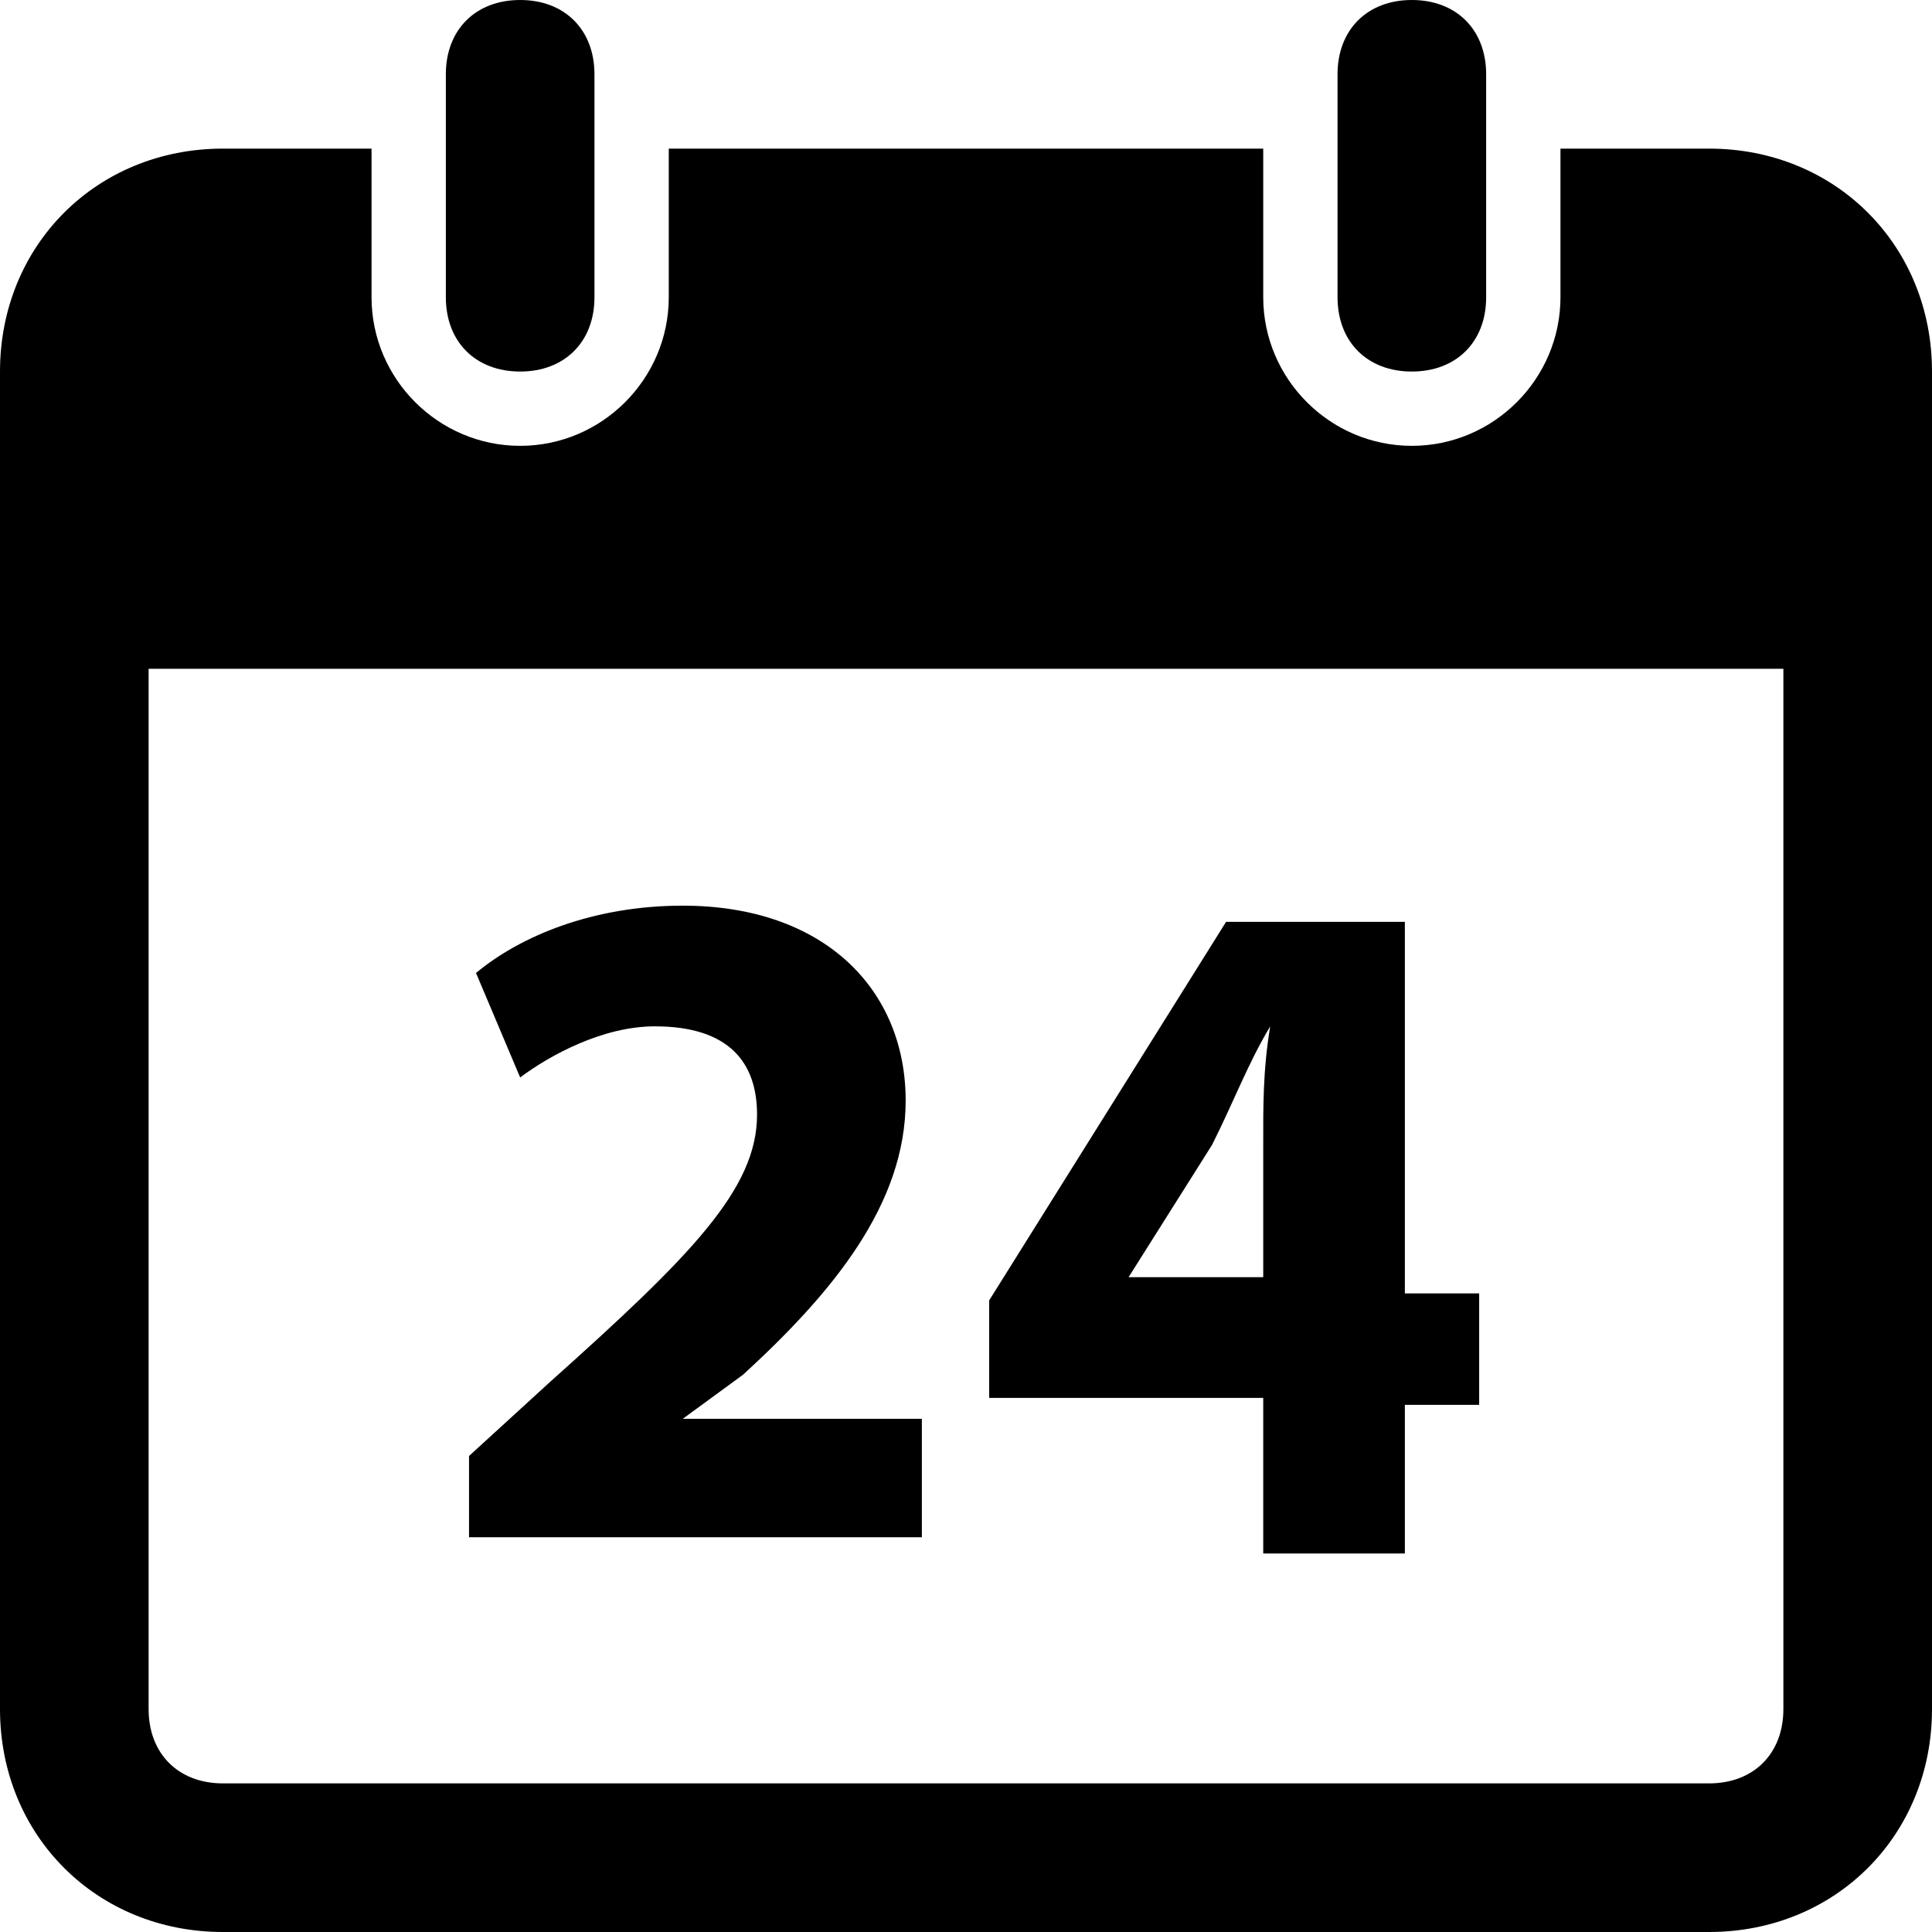 <?xml version="1.0"?>
<svg xmlns="http://www.w3.org/2000/svg" viewBox="0 0 26 26" enable-background="new 0 0 26 26">
    <path d="M 7 0 C 6.4 0 6 0.4 6 1 L 6 4 C 6 4.6 6.4 5 7 5 C 7.6 5 8 4.6 8 4 L 8 1 C 8 0.4 7.6 0 7 0 z M 19 0 C 18.4 0 18 0.4 18 1 L 18 4 C 18 4.6 18.4 5 19 5 C 19.6 5 20 4.6 20 4 L 20 1 C 20 0.4 19.6 0 19 0 z M 3 2 C 1.3 2 0 3.3 0 5 L 0 23 C 0 24.7 1.3 26 3 26 L 23 26 C 24.7 26 26 24.7 26 23 L 26 5 C 26 3.3 24.7 2 23 2 L 21 2 L 21 4 C 21 5.1 20.1 6 19 6 C 17.9 6 17 5.1 17 4 L 17 2 L 9 2 L 9 4 C 9 5.1 8.1 6 7 6 C 5.9 6 5 5.1 5 4 L 5 2 L 3 2 z M 2 9 L 24 9 L 24 23 C 24 23.6 23.6 24 23 24 L 3 24 C 2.4 24 2 23.6 2 23 L 2 9 z M 9.188 12.188 C 7.987 12.188 7.006 12.594 6.406 13.094 L 7 14.5 C 7.4 14.2 8.113 13.812 8.812 13.812 C 9.812 13.812 10.188 14.3 10.188 15 C 10.188 16 9.306 16.894 7.406 18.594 L 6.312 19.594 L 6.312 20.688 L 12.406 20.688 L 12.406 19.094 L 9.188 19.094 L 10 18.5 C 11.2 17.4 12.188 16.212 12.188 14.812 C 12.188 13.312 11.088 12.188 9.188 12.188 z M 16.5 12.406 L 13.312 17.5 L 13.312 18.812 L 17 18.812 L 17 20.812 L 17 20.906 L 18.906 20.906 L 18.906 18.906 L 19.906 18.906 L 19.906 17.406 L 18.906 17.406 L 18.906 12.406 L 16.5 12.406 z M 17.094 13.812 C 16.994 14.412 17 14.906 17 15.406 L 17 17.188 L 15.188 17.188 L 16.312 15.406 C 16.613 14.806 16.794 14.312 17.094 13.812 z"/>
</svg>
